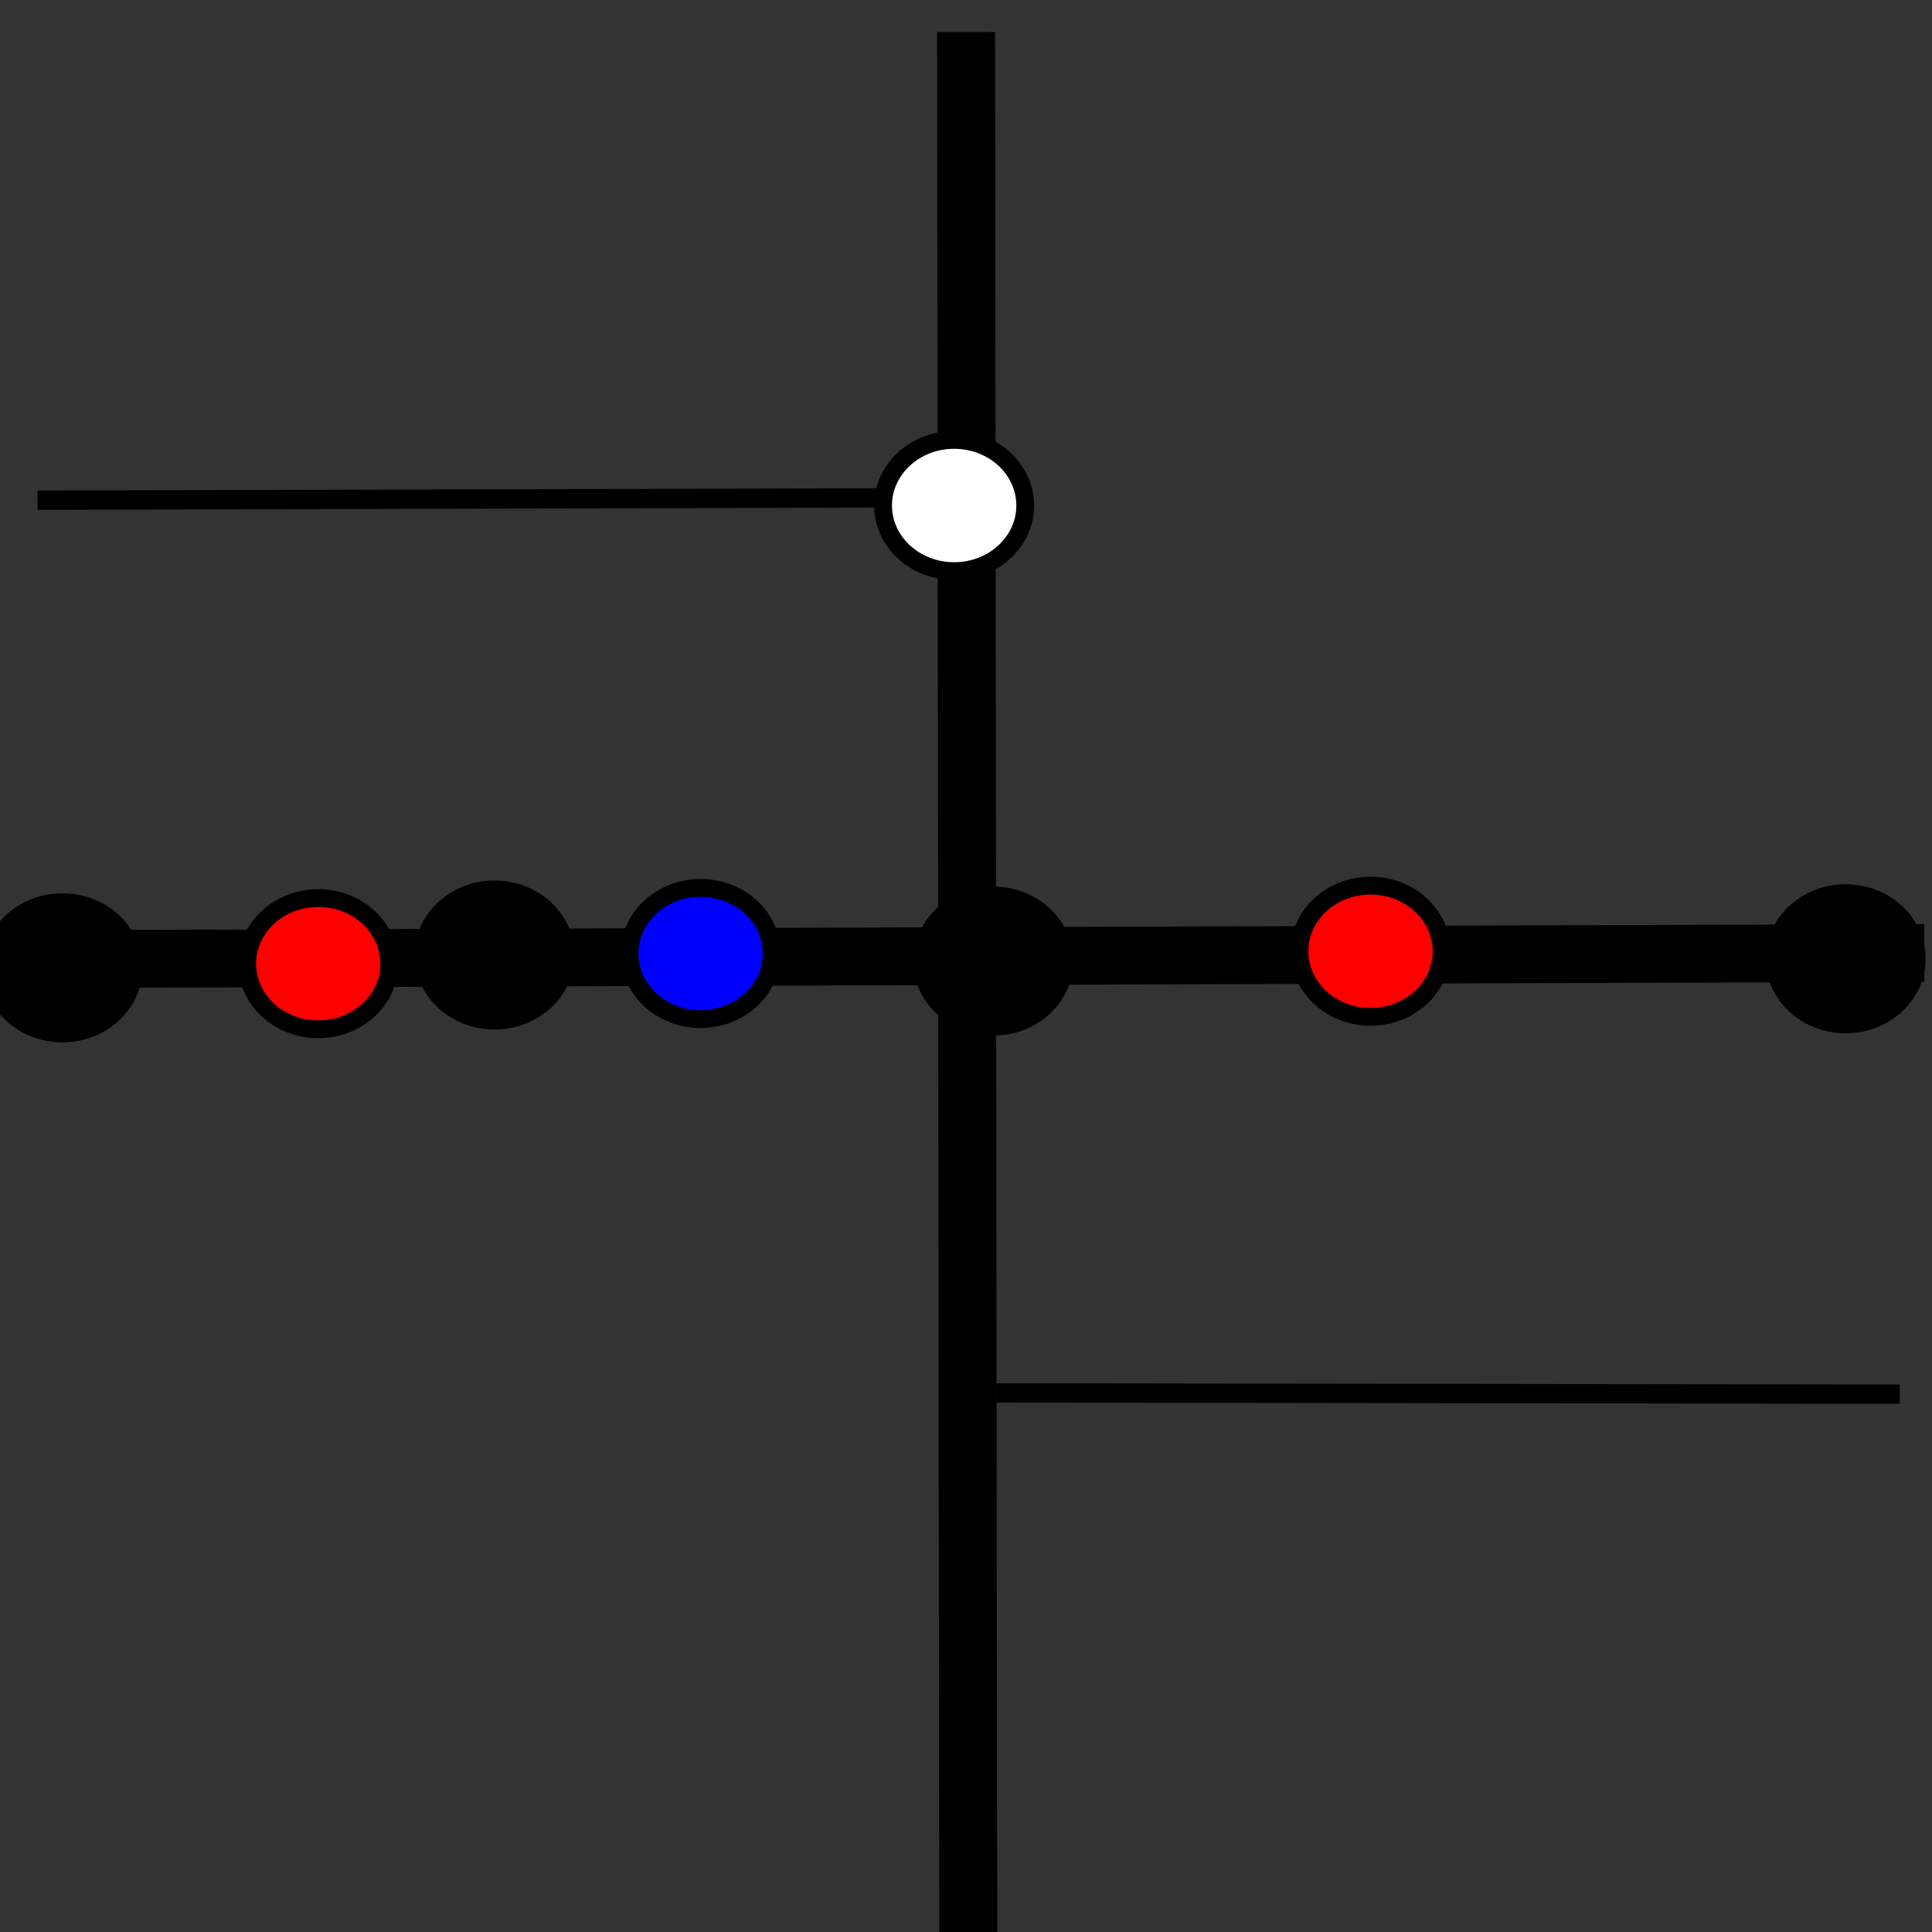<?xml version="1.0" encoding="UTF-8" standalone="no"?>
<!-- Created with Inkscape (http://www.inkscape.org/) -->

<svg
   width="100mm"
   height="100mm"
   viewBox="0 0 100 100"
   version="1.1"
   id="svg5"
   inkscape:export-filename="/home/august-jhn/graph.png"
   inkscape:export-xdpi="96"
   inkscape:export-ydpi="96"
   inkscape:version="1.1.2 (0a00cf5339, 2022-02-04)"
   sodipodi:docname="drawing.svg"
   xmlns:inkscape="http://www.inkscape.org/namespaces/inkscape"
   xmlns:sodipodi="http://sodipodi.sourceforge.net/DTD/sodipodi-0.dtd"
   xmlns="http://www.w3.org/2000/svg"
   xmlns:svg="http://www.w3.org/2000/svg">
  <rect x="0" y="0" width="100" height="100" fill="#333333" stroke="none"/>
  <sodipodi:namedview
     id="namedview7"
     pagecolor="#505050"
     bordercolor="#eeeeee"
     borderopacity="1"
     inkscape:pageshadow="0"
     inkscape:pageopacity="0"
     inkscape:pagecheckerboard="0"
     inkscape:document-units="mm"
     showgrid="false"
     inkscape:zoom="0.77771465"
     inkscape:cx="421.10561"
     inkscape:cy="221.80372"
     inkscape:window-width="1846"
     inkscape:window-height="1016"
     inkscape:window-x="0"
     inkscape:window-y="0"
     inkscape:window-maximized="1"
     inkscape:current-layer="layer1" />
  <defs
     id="defs2" />
  <g
     inkscape:label="Layer 1"
     inkscape:groupmode="layer"
     id="layer1">
    <path
       style="fill:none;stroke:#000000;stroke-width:2.992;stroke-linecap:butt;stroke-linejoin:miter;stroke-miterlimit:4;stroke-dasharray:none;stroke-opacity:1"
       d="M 1.628,49.644 99.601,49.326"
       id="path857" />
    <path
       style="fill:none;stroke:#000000;stroke-width:3;stroke-linecap:butt;stroke-linejoin:miter;stroke-opacity:1;stroke-miterlimit:4;stroke-dasharray:none"
       d="m 50.005,1.661 0.11,98.583"
       id="path859" />
    <path
       style="fill:none;stroke:#000000;stroke-width:1;stroke-linecap:butt;stroke-linejoin:miter;stroke-opacity:1;stroke-miterlimit:4;stroke-dasharray:none"
       d="M 1.94,25.89 C 48.174,25.763 48.174,25.763 48.174,25.763"
       id="path974" />
    <path
       style="fill:none;stroke:#000000;stroke-width:1;stroke-linecap:butt;stroke-linejoin:miter;stroke-opacity:1;stroke-miterlimit:4;stroke-dasharray:none"
       d="m 51.576,72.097 c 46.758,0.065 46.758,0.065 46.758,0.065"
       id="path976" />
    <ellipse
       style="fill:#ff0000;stroke:#000000;stroke-width:0.921;stroke-miterlimit:4;stroke-dasharray:none"
       id="path1080"
       cx="16.472"
       cy="49.88"
       rx="3.679"
       ry="3.396" />
    <ellipse
       style="fill:#ff0000;stroke:#000000;stroke-width:0.921;stroke-miterlimit:4;stroke-dasharray:none"
       id="path1080-3"
       cx="70.938"
       cy="49.236"
       rx="3.679"
       ry="3.396" />
    <ellipse
       style="fill:#0000ff;stroke:#000000;stroke-width:0.921;stroke-miterlimit:4;stroke-dasharray:none"
       id="path1080-6"
       cx="36.264"
       cy="49.352"
       rx="3.679"
       ry="3.396" />
    <ellipse
       style="fill:#ffffff;stroke:#000000;stroke-width:0.921;stroke-miterlimit:4;stroke-dasharray:none"
       id="path1080-6-6"
       cx="49.387"
       cy="26.165"
       rx="3.679"
       ry="3.396"
       inkscape:transform-center-x="14.776377"
       inkscape:transform-center-y="25.265625"
       inkscape:export-filename="/home/august-jhn/Math/RealAnalysis/Assgn17/graph.png"
       inkscape:export-xdpi="96"
       inkscape:export-ydpi="96" />
    <ellipse
       style="fill:#000000;stroke:#000000;stroke-width:0.921;stroke-miterlimit:4;stroke-dasharray:none"
       id="path1080-6-7"
       cx="25.597"
       cy="49.432"
       rx="3.679"
       ry="3.396" />
    <ellipse
       style="fill:#000000;stroke:#000000;stroke-width:0.921;stroke-miterlimit:4;stroke-dasharray:none"
       id="path1080-6-7-5"
       cx="3.232"
       cy="50.095"
       rx="3.679"
       ry="3.396" />
    <ellipse
       style="fill:#000000;stroke:#000000;stroke-width:0.921;stroke-miterlimit:4;stroke-dasharray:none"
       id="path1080-6-7-5-3"
       cx="51.41"
       cy="49.746"
       rx="3.679"
       ry="3.396" />
    <ellipse
       style="fill:#000000;stroke:#000000;stroke-width:0.921;stroke-miterlimit:4;stroke-dasharray:none"
       id="path1080-6-7-5-3-5"
       cx="95.529"
       cy="49.626"
       rx="3.679"
       ry="3.396" />
  </g>
</svg>

